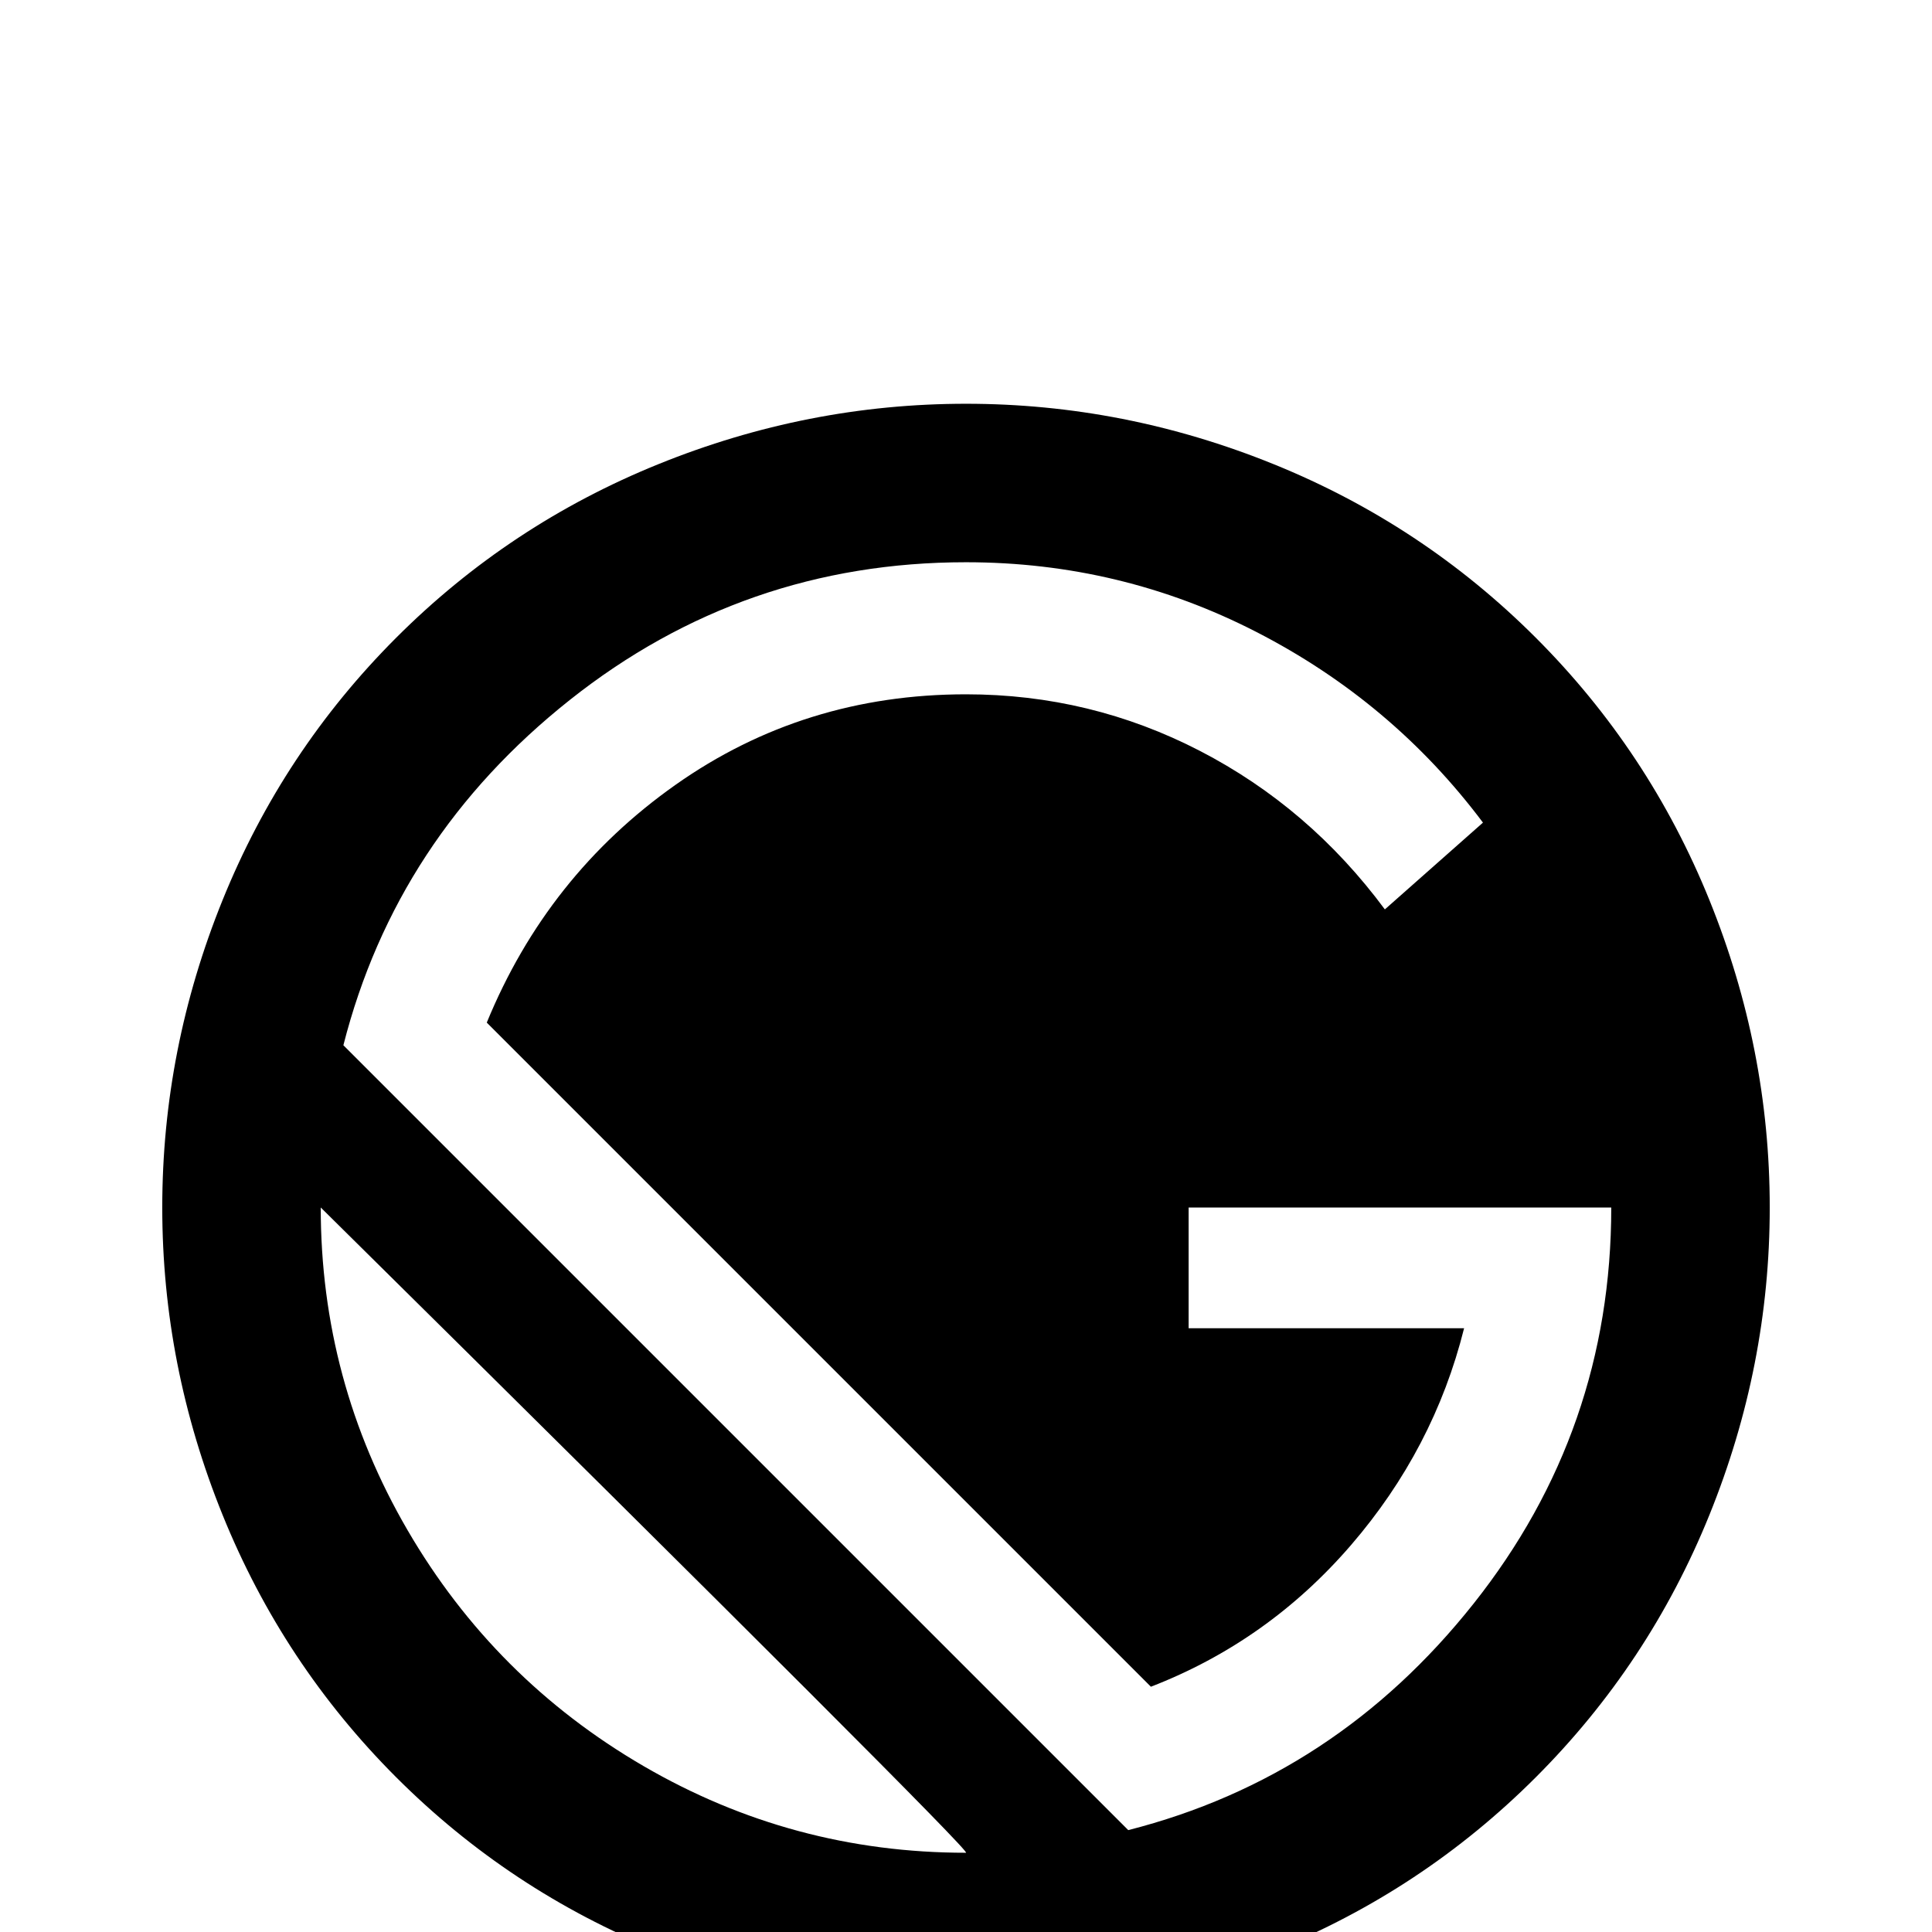 <svg xmlns="http://www.w3.org/2000/svg" viewBox="0 -512 512 512">
	<path fill="#000000" d="M256 -405Q298 -405 337.5 -389Q377 -373 407 -343Q437 -313 453 -273.5Q469 -234 469 -192Q469 -150 453 -110.5Q437 -71 407 -41Q377 -11 337.5 5Q298 21 256 21Q214 21 174.5 5Q135 -11 105 -41Q75 -71 59 -110.5Q43 -150 43 -192Q43 -234 59 -273.5Q75 -313 105 -343Q135 -373 174.5 -389Q214 -405 256 -405ZM256 -363Q197 -363 151 -326.5Q105 -290 91 -235L299 -27Q354 -41 390.5 -87Q427 -133 427 -192H315V-160H388Q380 -128 358 -102.5Q336 -77 305 -65L129 -241Q145 -280 179 -304Q213 -328 256 -328Q289 -328 318 -313Q347 -298 367 -271L393 -294Q369 -326 333 -344.5Q297 -363 256 -363ZM85 -192Q85 -146 108 -106.5Q131 -67 170.5 -44Q210 -21 256 -21Q258 -21 85 -192Z"/>
</svg>